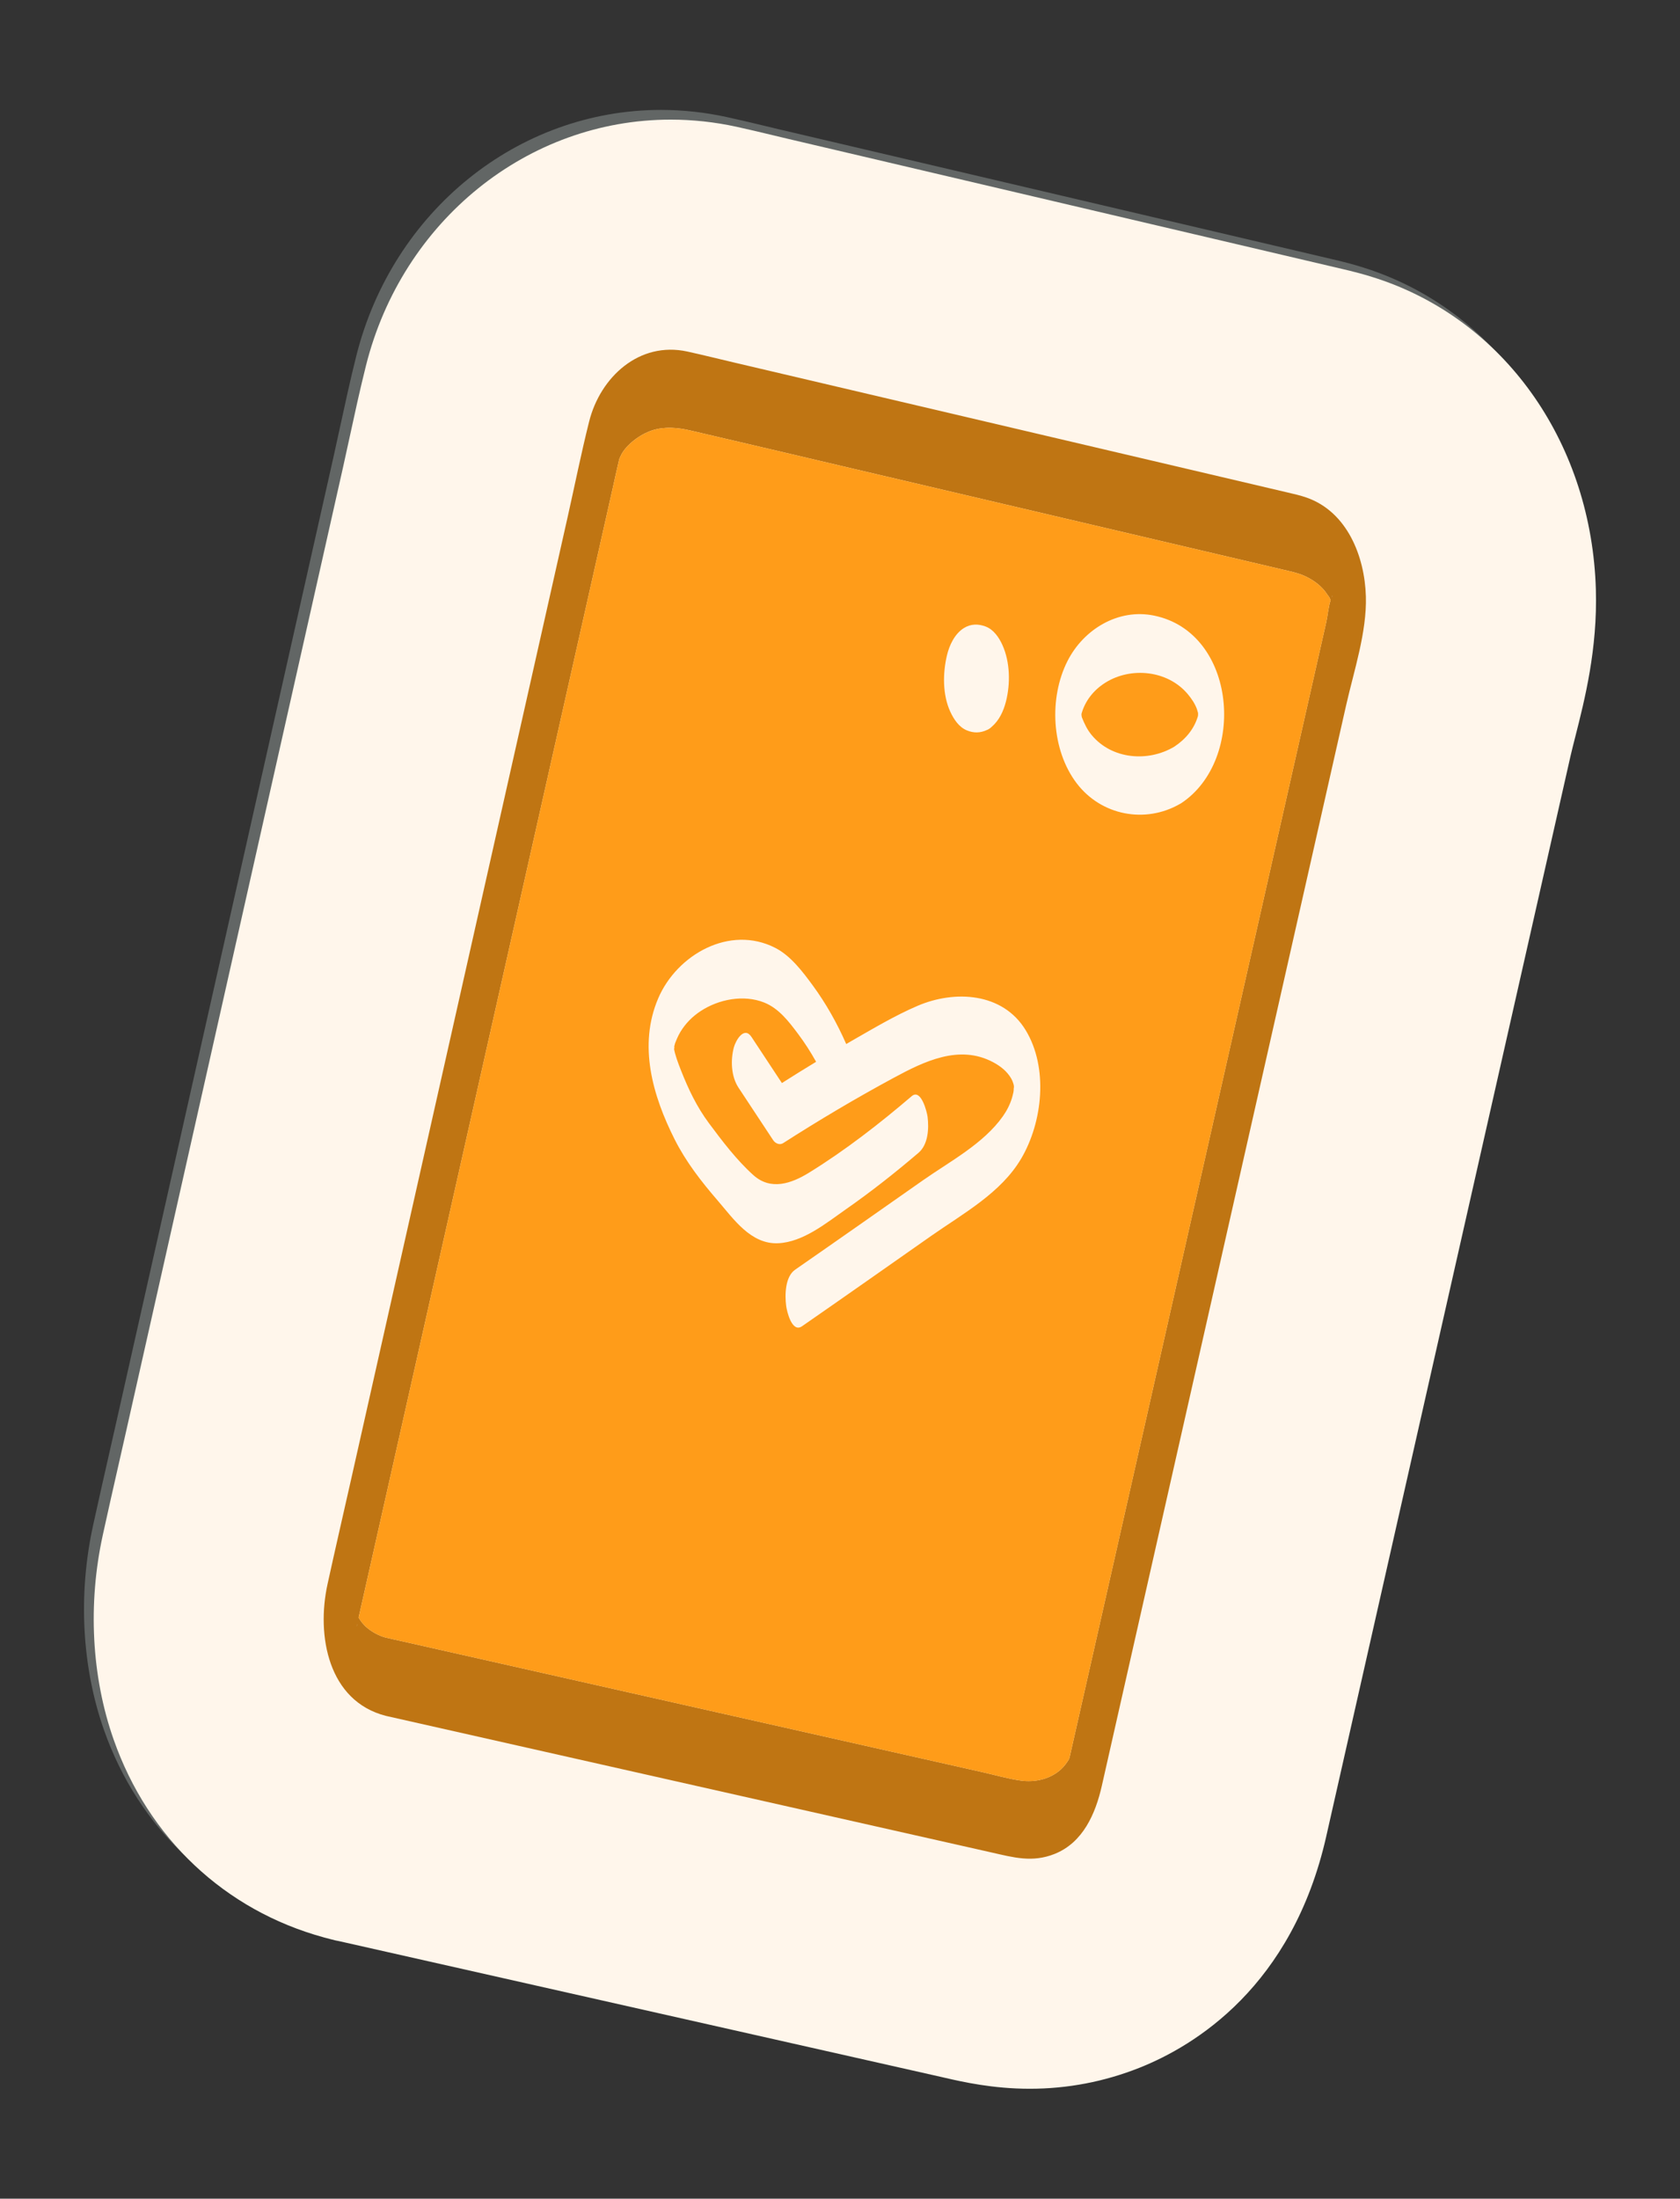 <?xml version="1.0" encoding="UTF-8"?>
<svg id="Camada_1" xmlns="http://www.w3.org/2000/svg" viewBox="0 0 900.3 1178.14">
  <rect x="0" y="0" width="900.3" height="1178.14" fill="#333333" stroke="none"/>
  <defs>
    <style>
      .cls-1 {
        fill: #626665;
      }

      .cls-2 {
        fill: #fff6eb;
      }

      .cls-3 {
        fill: #bf7513;
      }

      .cls-4 {
        fill: #ff9c19;
      }
    </style>
  </defs>
  <path class="cls-1" d="M736,145.15c-9.38-3.3-17.37-5.17-22.14-6.28l-296.89-69.7c-2.62-.61-5.24-1.25-7.86-1.88-6.24-1.5-12.7-3.05-19.71-4.58-11.59-2.53-23.43-3.81-35.18-3.81-76.69,0-143.83,54.2-163.29,131.82-3.33,13.3-6.07,25.95-8.72,38.19-1.17,5.41-2.34,10.81-3.55,16.2L62.65,760.6c-1.38,6.12-2.77,12.23-4.15,18.34-2.84,12.5-5.77,25.43-8.61,38.39-8.1,36.99-6.04,75.92,5.82,109.64,18.59,52.87,59.56,91.43,112.52,105.95,1.27.35,2.54.69,3.81,1l2.62.66,1.64.32,322.8,72.8,2.08.48c9.56,2.19,25.56,5.86,45.47,5.87h0c20.26,0,40.06-3.79,58.86-11.27,29.55-11.76,81.84-43.49,100.02-123.89l130.92-578.95c.63-2.78,1.56-6.43,2.54-10.28,5.05-19.88,11.98-47.1,11.04-78.99-2.27-76.94-47.01-141.9-114.02-165.51Z"/>
  <g>
    <path class="cls-2" d="M173.41,1038.11c1.26.35,2.54.69,3.81,1l2.62.66,1.64.32,322.8,72.8,2.08.48c9.56,2.19,25.56,5.86,45.47,5.87h0c20.26,0,40.06-3.79,58.86-11.27,29.55-11.76,81.84-43.49,100.02-123.89l130.92-578.95c.63-2.78,1.56-6.42,2.54-10.28,5.05-19.88,11.98-47.1,11.04-78.99-2.27-76.94-47.01-141.9-114.02-165.51-9.38-3.3-17.37-5.17-22.14-6.28l-296.89-69.7c-2.62-.62-5.24-1.25-7.86-1.88-6.24-1.5-12.7-3.05-19.71-4.58-11.59-2.53-23.43-3.81-35.18-3.81-76.69,0-143.83,54.2-163.29,131.82-3.33,13.3-6.07,25.95-8.72,38.19-1.17,5.41-2.34,10.81-3.55,16.2l-116,515.48c-1.38,6.12-2.77,12.23-4.15,18.34-2.84,12.5-5.77,25.43-8.61,38.39-8.1,36.99-6.04,75.92,5.82,109.64,18.59,52.87,59.56,91.43,112.52,105.95Z"/>
    <g>
      <path class="cls-3" d="M731.96,319.49c-.63-21.38-10-45.2-31.71-52.84-3.35-1.18-6.79-1.95-10.23-2.75-12.03-2.82-24.05-5.65-36.09-8.48-44.72-10.49-89.45-21-134.17-31.49-41.93-9.85-83.86-19.69-125.8-29.54-8.53-2-17.06-4.14-25.63-6.02-25.73-5.61-46.63,13.62-52.62,37.52-4.28,17.05-7.73,34.34-11.59,51.49-8.45,37.54-16.89,75.07-25.34,112.62-10.78,47.88-21.55,95.74-32.32,143.61-10.8,47.97-21.59,95.93-32.39,143.91-8.66,38.46-17.31,76.9-25.95,115.35-4.2,18.68-8.52,37.33-12.61,56.04-6.02,27.48.32,62.65,31.35,70.54,23.45,5.28,46.89,10.57,70.33,15.86,47.48,10.7,94.96,21.42,142.44,32.12,37.25,8.41,74.51,16.81,111.77,25.21,11.64,2.63,21.76,5.54,33.71.79,15.28-6.09,21.96-21.56,25.35-36.52,5.04-22.32,10.09-44.62,15.13-66.92,9.19-40.64,18.37-81.26,27.57-121.89,11.02-48.78,22.06-97.54,33.08-146.31,10.54-46.59,21.07-93.19,31.61-139.78,7.84-34.68,15.68-69.38,23.52-104.06,4.19-18.53,11.16-39.29,10.59-58.44ZM191.1,871.52c.02-.06.02-.15.05-.22.16-.43.27-.89.38-1.34-.07.54-.2,1.07-.43,1.57ZM710.7,333.52c-6.12,27.01-12.22,54.04-18.33,81.05-9.53,42.15-19.06,84.31-28.59,126.45-10.94,48.39-21.88,96.79-32.82,145.17-10.07,44.51-20.13,89.02-30.19,133.51-7.08,31.28-14.14,62.55-21.22,93.81-1.74,7.71-3.49,15.42-5.23,23.13-.3,1.32-.6,2.64-.89,3.96-.07.33-.17.68-.26,1-.09.31-.14.75-.33,1.07-1.11,1.84-2.48,3.72-4.06,5.2-5.79,5.43-14.03,7.3-21.71,6.23-6.9-.95-13.75-2.97-20.53-4.5-16.14-3.64-32.28-7.29-48.43-10.92-46.26-10.43-92.52-20.86-138.78-31.29-38.17-8.62-76.34-17.22-114.5-25.83-5.99-1.34-11.97-2.7-17.96-4.04-3.66-.94-7.31-2.9-10.21-5.34-2.08-1.75-3.51-3.76-4.48-5.41,1.74-7.72,3.48-15.44,5.22-23.17,7.06-31.39,14.13-62.79,21.19-94.18,10.06-44.74,20.13-89.49,30.19-134.22,10.86-48.24,21.71-96.48,32.56-144.71,9.56-42.44,19.1-84.88,28.65-127.31,6.12-27.19,12.24-54.38,18.36-81.57,1.11-4.92,2.13-9.86,3.32-14.76.04-.14.06-.26.09-.38.01-.02.01-.04.01-.06,0,0,.12-.44.25-.86.12-.17.76-1.63,1.05-2.16,2.71-5.07,9.76-10.63,16.46-12.79,6.68-2.14,13.67-1.49,20.38.06,29.05,6.73,58.06,13.64,87.08,20.44,47.06,11.06,94.12,22.11,141.18,33.15,30.86,7.25,61.72,14.49,92.57,21.74,3.86.9,7.32,1.87,10.87,3.87,3.33,1.87,6.16,4.08,8.53,7.06.37.47,2.14,3.13,2.22,3.13.26.48.49.96.72,1.47-1.23,3.74-1.58,8.43-2.38,12ZM713.56,322.9v-.22s.01.01.01.01c-.01.07-.01.14-.01.21ZM713.86,319.54c-.06.12-.1.27-.16.39.05-.38.12-.67.22-.67-.01,0-.05.26-.06.27Z"/>
      <path class="cls-4" d="M712.36,320.06c-.07,0-1.85-2.66-2.22-3.13-2.37-2.98-5.2-5.19-8.53-7.06-3.55-2-7.02-2.97-10.87-3.87-30.85-7.25-61.71-14.49-92.57-21.74-47.06-11.05-94.12-22.09-141.18-33.15-29.02-6.81-58.03-13.71-87.08-20.44-6.71-1.55-13.7-2.21-20.38-.06-6.69,2.16-13.75,7.72-16.46,12.79-.28.53-.92,1.98-1.05,2.16-.12.42-.25.86-.25.86,0,.02,0,.04-.01.06-.02.12-.05.25-.09.38-1.18,4.89-2.21,9.84-3.32,14.76-6.12,27.19-12.24,54.38-18.36,81.57-9.56,42.44-19.1,84.88-28.65,127.31-10.85,48.23-21.7,96.46-32.56,144.71-10.06,44.73-20.13,89.47-30.19,134.22-7.06,31.39-14.13,62.79-21.19,94.18-1.74,7.73-3.48,15.45-5.22,23.17.96,1.65,2.39,3.66,4.48,5.41,2.9,2.44,6.55,4.4,10.21,5.34,5.99,1.34,11.97,2.7,17.96,4.04,38.16,8.61,76.33,17.21,114.5,25.83,46.26,10.43,92.52,20.86,138.78,31.29,16.15,3.64,32.29,7.29,48.43,10.92,6.78,1.53,13.62,3.55,20.53,4.5,7.68,1.07,15.92-.8,21.71-6.23,1.58-1.48,2.95-3.37,4.06-5.2.2-.32.25-.76.33-1.07.09-.32.18-.67.26-1,.28-1.32.59-2.64.89-3.96,1.74-7.71,3.49-15.42,5.23-23.13,7.08-31.27,14.14-62.53,21.22-93.81,10.06-44.5,20.12-89.01,30.19-133.51,10.94-48.38,21.88-96.77,32.82-145.17,9.53-42.14,19.06-84.3,28.59-126.45,6.12-27.01,12.22-54.04,18.33-81.05.8-3.56,1.15-8.26,2.38-12-.22-.51-.46-.99-.72-1.47ZM507.45,351.21c1.28-5.44,4.13-11.56,9.07-14.66,3.71-2.31,7.69-2.34,11.64-.85,4.38,1.66,7.26,5.96,9.09,10.06,4.06,9.07,4.27,20.66,1.82,30.18-1.33,5.17-3.63,10.12-7.69,13.57-.43.43-.89.8-1.38,1.08-.38.26-.75.44-1.13.57-3.53,1.66-7.13,1.73-10.83.17-4.22-1.78-6.93-5.97-8.78-9.95-4.2-9.11-4.06-20.61-1.81-30.18ZM547.27,620.78c-10.8,18.43-31.14,29.47-48.13,41.38-23.09,16.2-46.17,32.43-69.34,48.5-5.4,3.75-8.15-8.03-8.51-10.97-.73-5.82-.6-15.57,4.82-19.34,22.9-15.88,45.69-31.91,68.5-47.9,14.5-10.17,32.4-19.55,42.83-34.31,2.12-3.01,3.8-6.28,4.87-9.8.31-1.02.52-2.07.78-3.11.06-.43.11-.88.17-1.32-.07.23.01-1.16.11-1.5-.04-.31-.07-.62-.07-.74,0-.05,0-.07.01-.05,0,.01.01.01.01.01h0c-.02-.12-.06-.23-.09-.34-.05-.21-.11-.41-.17-.6-.05-.16-.1-.31-.15-.47-.25-.75-.54-1.49-1.01-2.31-2.24-3.88-5.79-6.66-9.69-8.73-18.19-9.7-37-.42-53.4,8.43-20.16,10.89-39.86,22.58-59.14,34.94-1.87,1.2-4.22.1-5.33-1.59-6.2-9.39-12.4-18.79-18.6-28.18-3.96-6.02-4.28-14.75-2.48-21.51.97-3.69,5.5-11.64,9.46-5.63,5.44,8.22,10.86,16.46,16.3,24.7,6.07-3.87,12.18-7.67,18.33-11.39-2.89-5.18-6.08-10.17-9.68-14.97-4.93-6.57-10.3-13.67-18.17-16.79-11.02-4.38-24.38-1.75-34.05,4.61-4.4,2.88-8.14,6.66-10.86,11.2-.67,1.11-1.27,2.33-1.8,3.54-.36.79-.67,1.6-.99,2.4-.19.65-.37,1.32-.53,2,.22-.59.09,1.5-.06.95.43,3.06,2.21,7.82,3.72,11.64,4.01,10.16,8.48,19.57,15.02,28.36,7.06,9.51,14.94,19.86,23.77,27.78,9.33,8.38,20.33,4.57,29.91-1.34,19.42-12.01,37.6-26.13,54.94-40.95,5.03-4.29,8.2,8.53,8.51,10.99.79,6.3.35,14.91-4.83,19.33-12.58,10.75-25.57,20.98-39.15,30.45-10.5,7.34-22.69,17.38-36,18.03-14.75.7-24.03-13.07-32.57-22.97-8.77-10.17-16.92-20.64-22.99-32.69-11.81-23.43-19.6-50.43-8.77-75.65,10.02-23.32,38.3-39.47,62.71-26.95,8.3,4.25,14.66,12.76,20.05,20.08,7.15,9.74,13.11,20.37,17.96,31.44,1.06-.62,2.13-1.25,3.19-1.86,11.42-6.52,22.96-13.44,35.06-18.62,19.83-8.49,45.58-7.22,57.91,13.04,12.19,20.05,9.19,49.07-2.38,68.81ZM632.96,430.42c-.18.12-.38.23-.57.32-18.64,10.78-42.25,6.26-55.4-11.02-13.57-17.85-14.97-45.71-4.93-65.51,8.61-16.98,27.14-28.3,46.41-24.34,44.41,9.11,49.64,77.31,14.49,100.55Z"/>
      <path class="cls-4" d="M642.03,382.05v1.06c-.04.3-.07.53-.09.69-2,6.76-6.47,12.22-12.65,16.3-13.99,8.37-33.4,6.84-44.24-6.19-2.49-3.01-3.85-5.98-5.26-9.48-.17-.43-.28-1.74-.21-2,1.92-6.83,6.4-12.61,12.75-16.61,13.78-8.68,33.57-6.63,44.24,6.19,1.97,2.37,3.75,4.99,4.82,7.87.05.16.44,1.54.64,2.17Z"/>
      <path class="cls-4" d="M543.32,581.61s.01.01.01.01h-.01Z"/>
    </g>
  </g>
</svg>